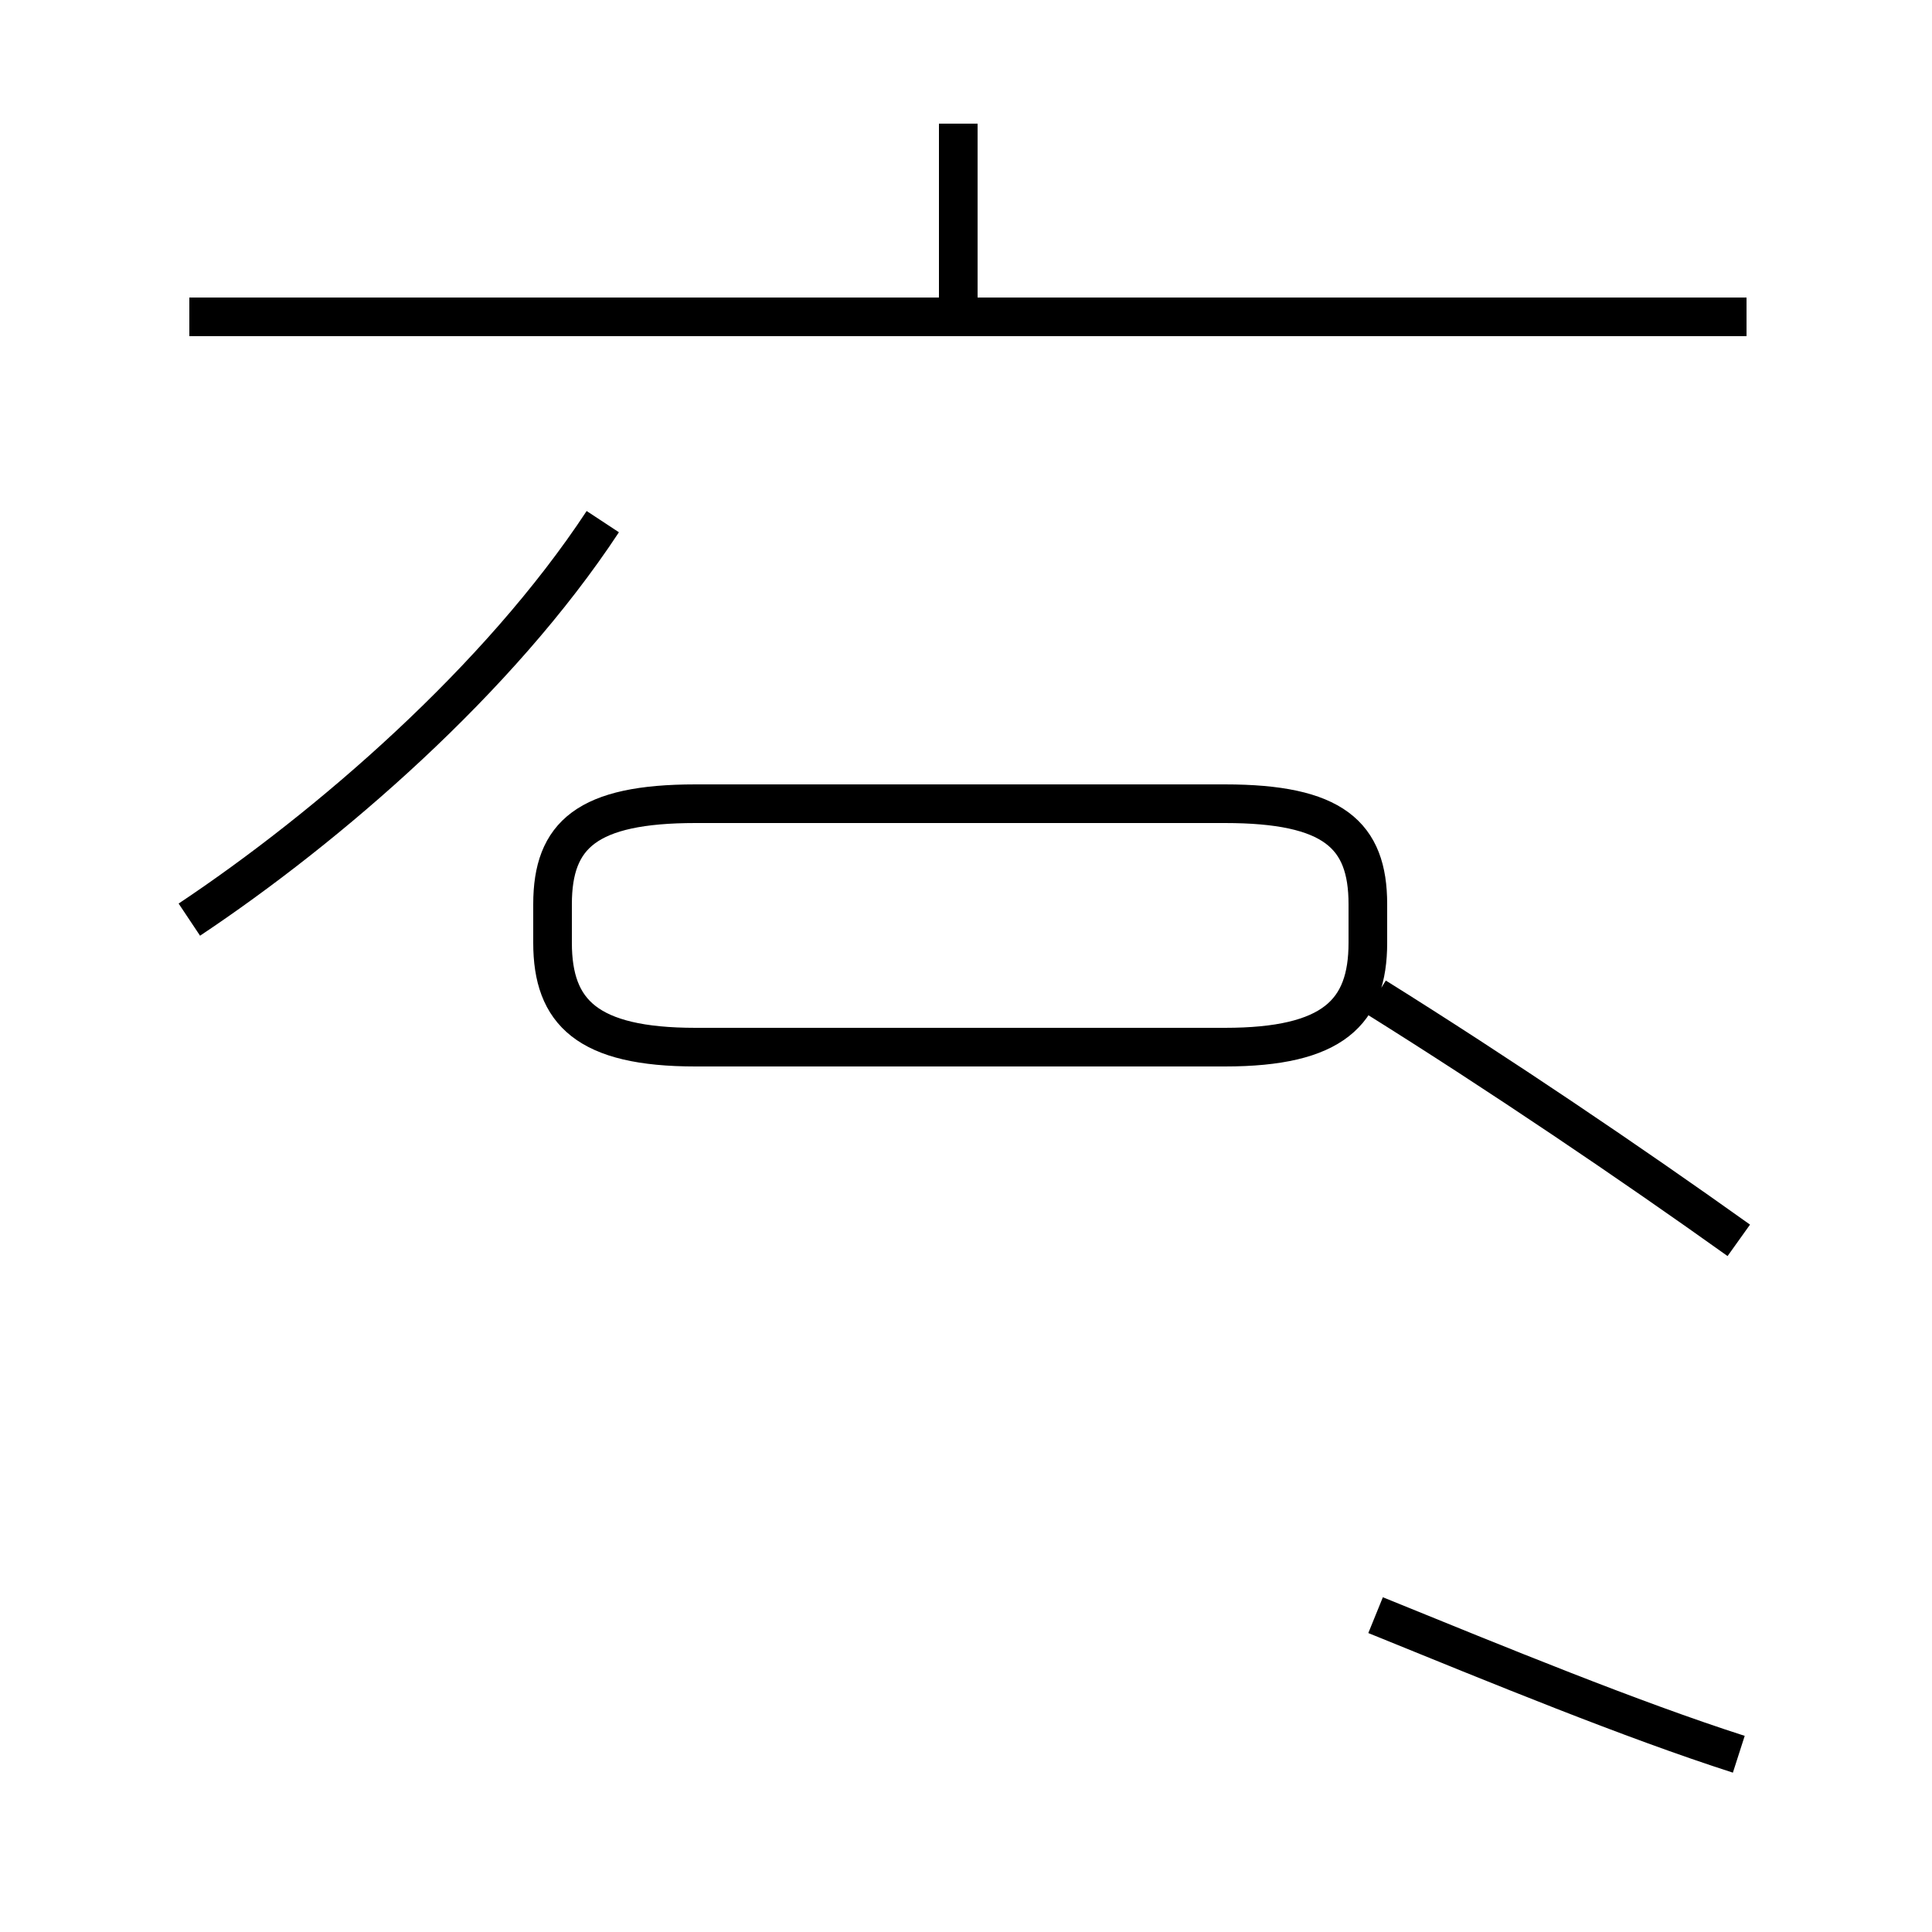 <?xml version='1.0' encoding='utf8'?>
<svg viewBox="0.0 -44.0 50.0 50.0" version="1.1" xmlns="http://www.w3.org/2000/svg">
<rect x="0.0" y="-44.0" width="50.0" height="50.0" fill="#808080" stroke="none"/>
<rect x="-1000" y="-1000" width="2000" height="2000" stroke="white" fill="white"/>
<g style="fill:none; stroke:#000000;  stroke-width:1">
<path d="M 45.2 35.8 L 4.9 35.8 M 24.8 35.8 L 24.8 40.8 M 4.9 20.2 C 8.5 22.6 12.9 26.4 15.6 30.5 M 18.0 16.9 L 31.7 16.9 C 34.5 16.9 35.4 17.8 35.4 19.6 L 35.4 20.6 C 35.4 22.4 34.5 23.2 31.7 23.2 L 18.0 23.2 C 15.2 23.2 14.3 22.4 14.3 20.6 L 14.3 19.6 C 14.3 17.8 15.2 16.9 18.0 16.9 Z M 45.0 11.9 C 42.2 13.9 38.8 16.2 35.6 18.2 M 45.0 -1.4 C 42.2 -0.5 38.8 0.9 35.6 2.2 " transform="scale(1, -1)" />
</g>
</svg>